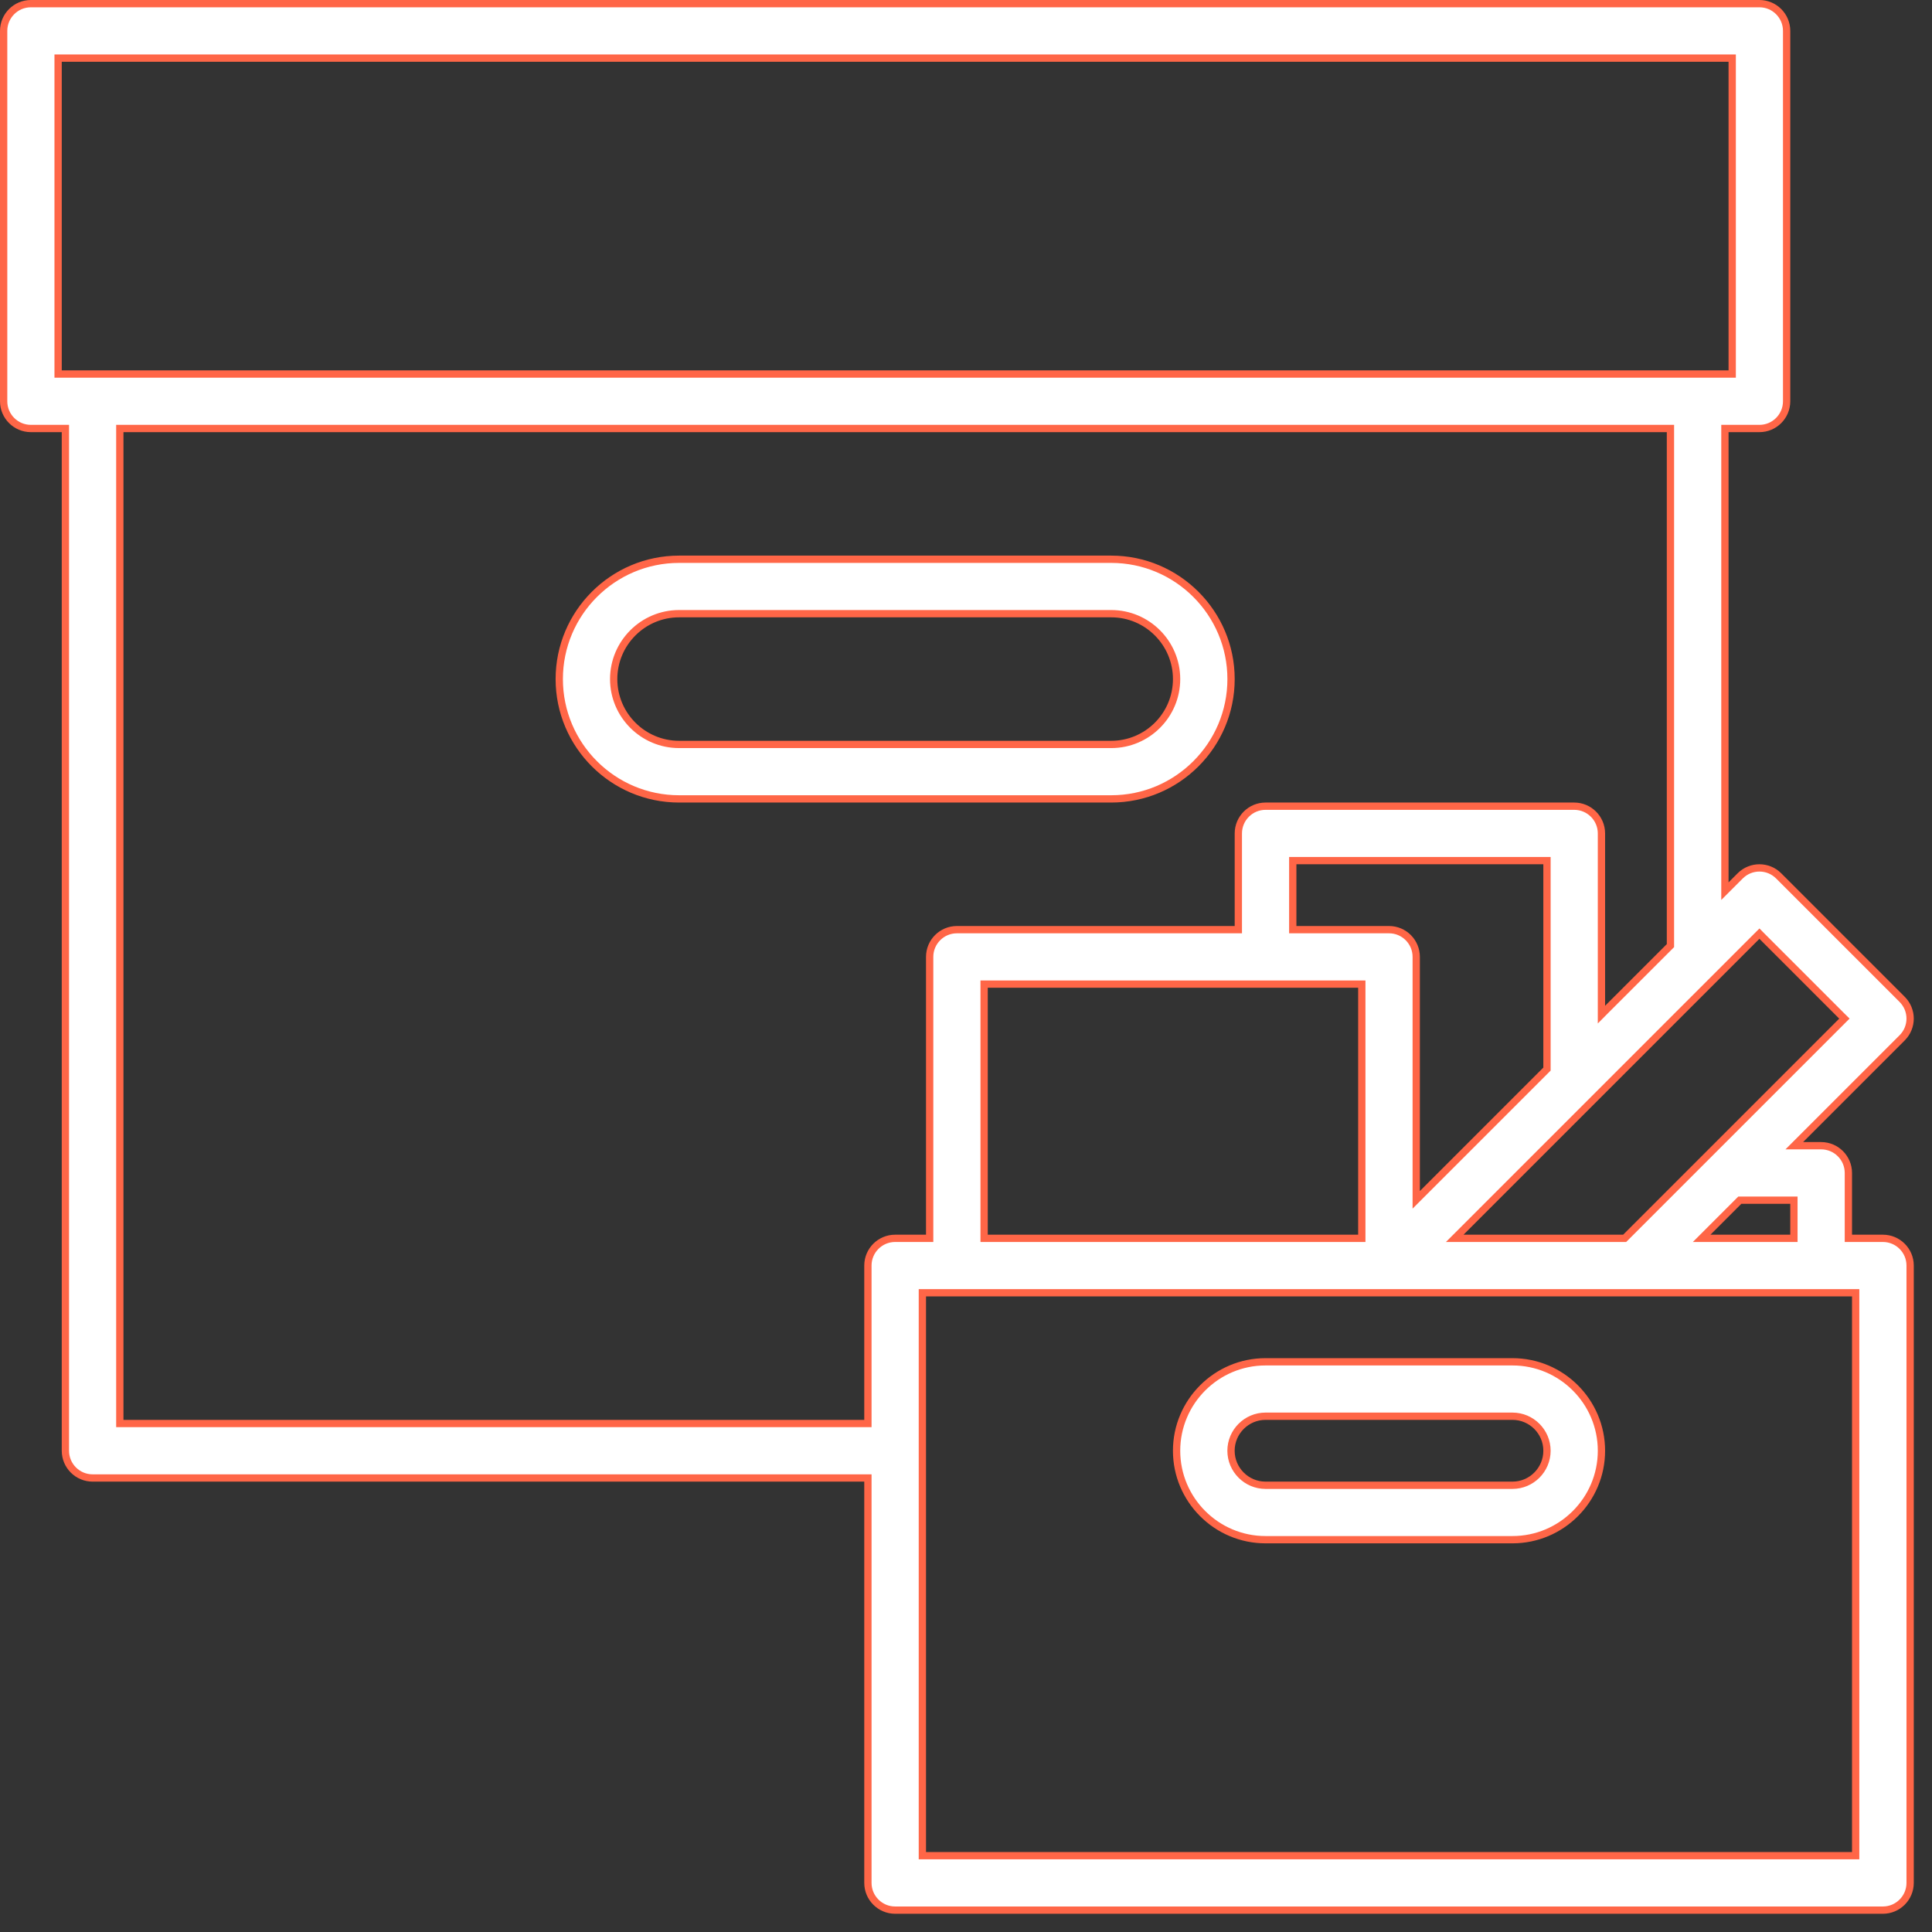 <svg width="53" height="53" viewBox="0 0 53 53" fill="none" xmlns="http://www.w3.org/2000/svg">
<rect x="0" y="0" width="53" height="53" fill="#333333" stroke="none"/>
<path d="M30.484 15.342C32.296 15.342 33.771 16.816 33.771 18.629C33.771 20.442 32.296 21.916 30.484 21.916H18.629C16.816 21.916 15.342 20.442 15.342 18.629C15.342 16.816 16.816 15.342 18.629 15.342H30.484ZM18.629 16.835C17.64 16.835 16.835 17.64 16.835 18.629C16.835 19.618 17.64 20.422 18.629 20.422H30.484C31.473 20.422 32.277 19.618 32.277 18.629C32.277 17.64 31.473 16.835 30.484 16.835H18.629Z" fill="white" stroke="#FF6647" stroke-width="0.2"/>
<path d="M50.706 33.871V33.971H50.806H51.653C52.065 33.971 52.4 34.305 52.4 34.717V51.653C52.4 52.065 52.065 52.4 51.653 52.4H24.556C24.144 52.4 23.809 52.065 23.809 51.653V40.645V40.545H23.709H2.54C2.128 40.545 1.794 40.21 1.794 39.798V11.855V11.755H1.694H0.847C0.435 11.755 0.1 11.42 0.1 11.008V0.847C0.1 0.435 0.435 0.1 0.847 0.1H48.266C48.678 0.1 49.012 0.435 49.012 0.847V11.008C49.012 11.42 48.678 11.755 48.266 11.755H47.419H47.319V11.855V24.206V24.447L47.49 24.276L47.738 24.028C48.03 23.736 48.502 23.736 48.794 24.028L52.181 27.415C52.473 27.707 52.473 28.179 52.181 28.471L49.392 31.26L49.222 31.43H49.463H49.959C50.371 31.43 50.706 31.765 50.706 32.177V33.871ZM49.212 33.024V32.924H49.112H47.769H47.728L47.699 32.953L46.852 33.8L46.681 33.971H46.923H49.112H49.212V33.871V33.024ZM48.336 25.683L48.266 25.612L48.195 25.683L40.078 33.8L39.907 33.971H40.148H44.528H44.569L44.599 33.941L50.526 28.014L50.597 27.943L50.526 27.873L48.336 25.683ZM42.409 29.357L42.438 29.328V29.286V23.709V23.609H42.338H35.564H35.464V23.709V25.403V25.503H35.564H38.105C38.517 25.503 38.851 25.837 38.851 26.25V32.673V32.915L39.022 32.744L42.409 29.357ZM37.358 27.096V26.997H37.258H27.096H26.997V27.096V33.871V33.971H27.096H37.258H37.358V33.871V27.096ZM1.694 1.594H1.594V1.694V10.161V10.261H1.694H47.419H47.519V10.161V1.694V1.594H47.419H1.694ZM23.709 39.051H23.809V38.951V34.717C23.809 34.305 24.144 33.971 24.556 33.971H25.403H25.503V33.871V26.25C25.503 25.838 25.838 25.503 26.25 25.503H33.871H33.971V25.403V22.863C33.971 22.451 34.305 22.116 34.717 22.116H43.185C43.597 22.116 43.932 22.451 43.932 22.863V27.593V27.834L44.102 27.663L45.796 25.97L45.825 25.941V25.899V11.855V11.755H45.725H3.387H3.287V11.855V38.951V39.051H3.387H23.709ZM50.806 50.906H50.906V50.806V35.564V35.464H50.806H25.403H25.303V35.564V50.806V50.906H25.403H50.806Z" fill="white" stroke="#FF6647" stroke-width="0.2"/>
<path d="M41.491 42.238H34.717C33.372 42.238 32.277 41.143 32.277 39.798C32.277 38.453 33.372 37.358 34.717 37.358H41.491C42.837 37.358 43.932 38.453 43.932 39.798C43.932 41.143 42.837 42.238 41.491 42.238ZM41.491 38.851H34.717C34.196 38.851 33.77 39.276 33.77 39.798C33.77 40.32 34.196 40.745 34.717 40.745H41.491C42.013 40.745 42.438 40.32 42.438 39.798C42.438 39.276 42.013 38.851 41.491 38.851Z" fill="white" stroke="#FF6647" stroke-width="0.2"/>
</svg>
